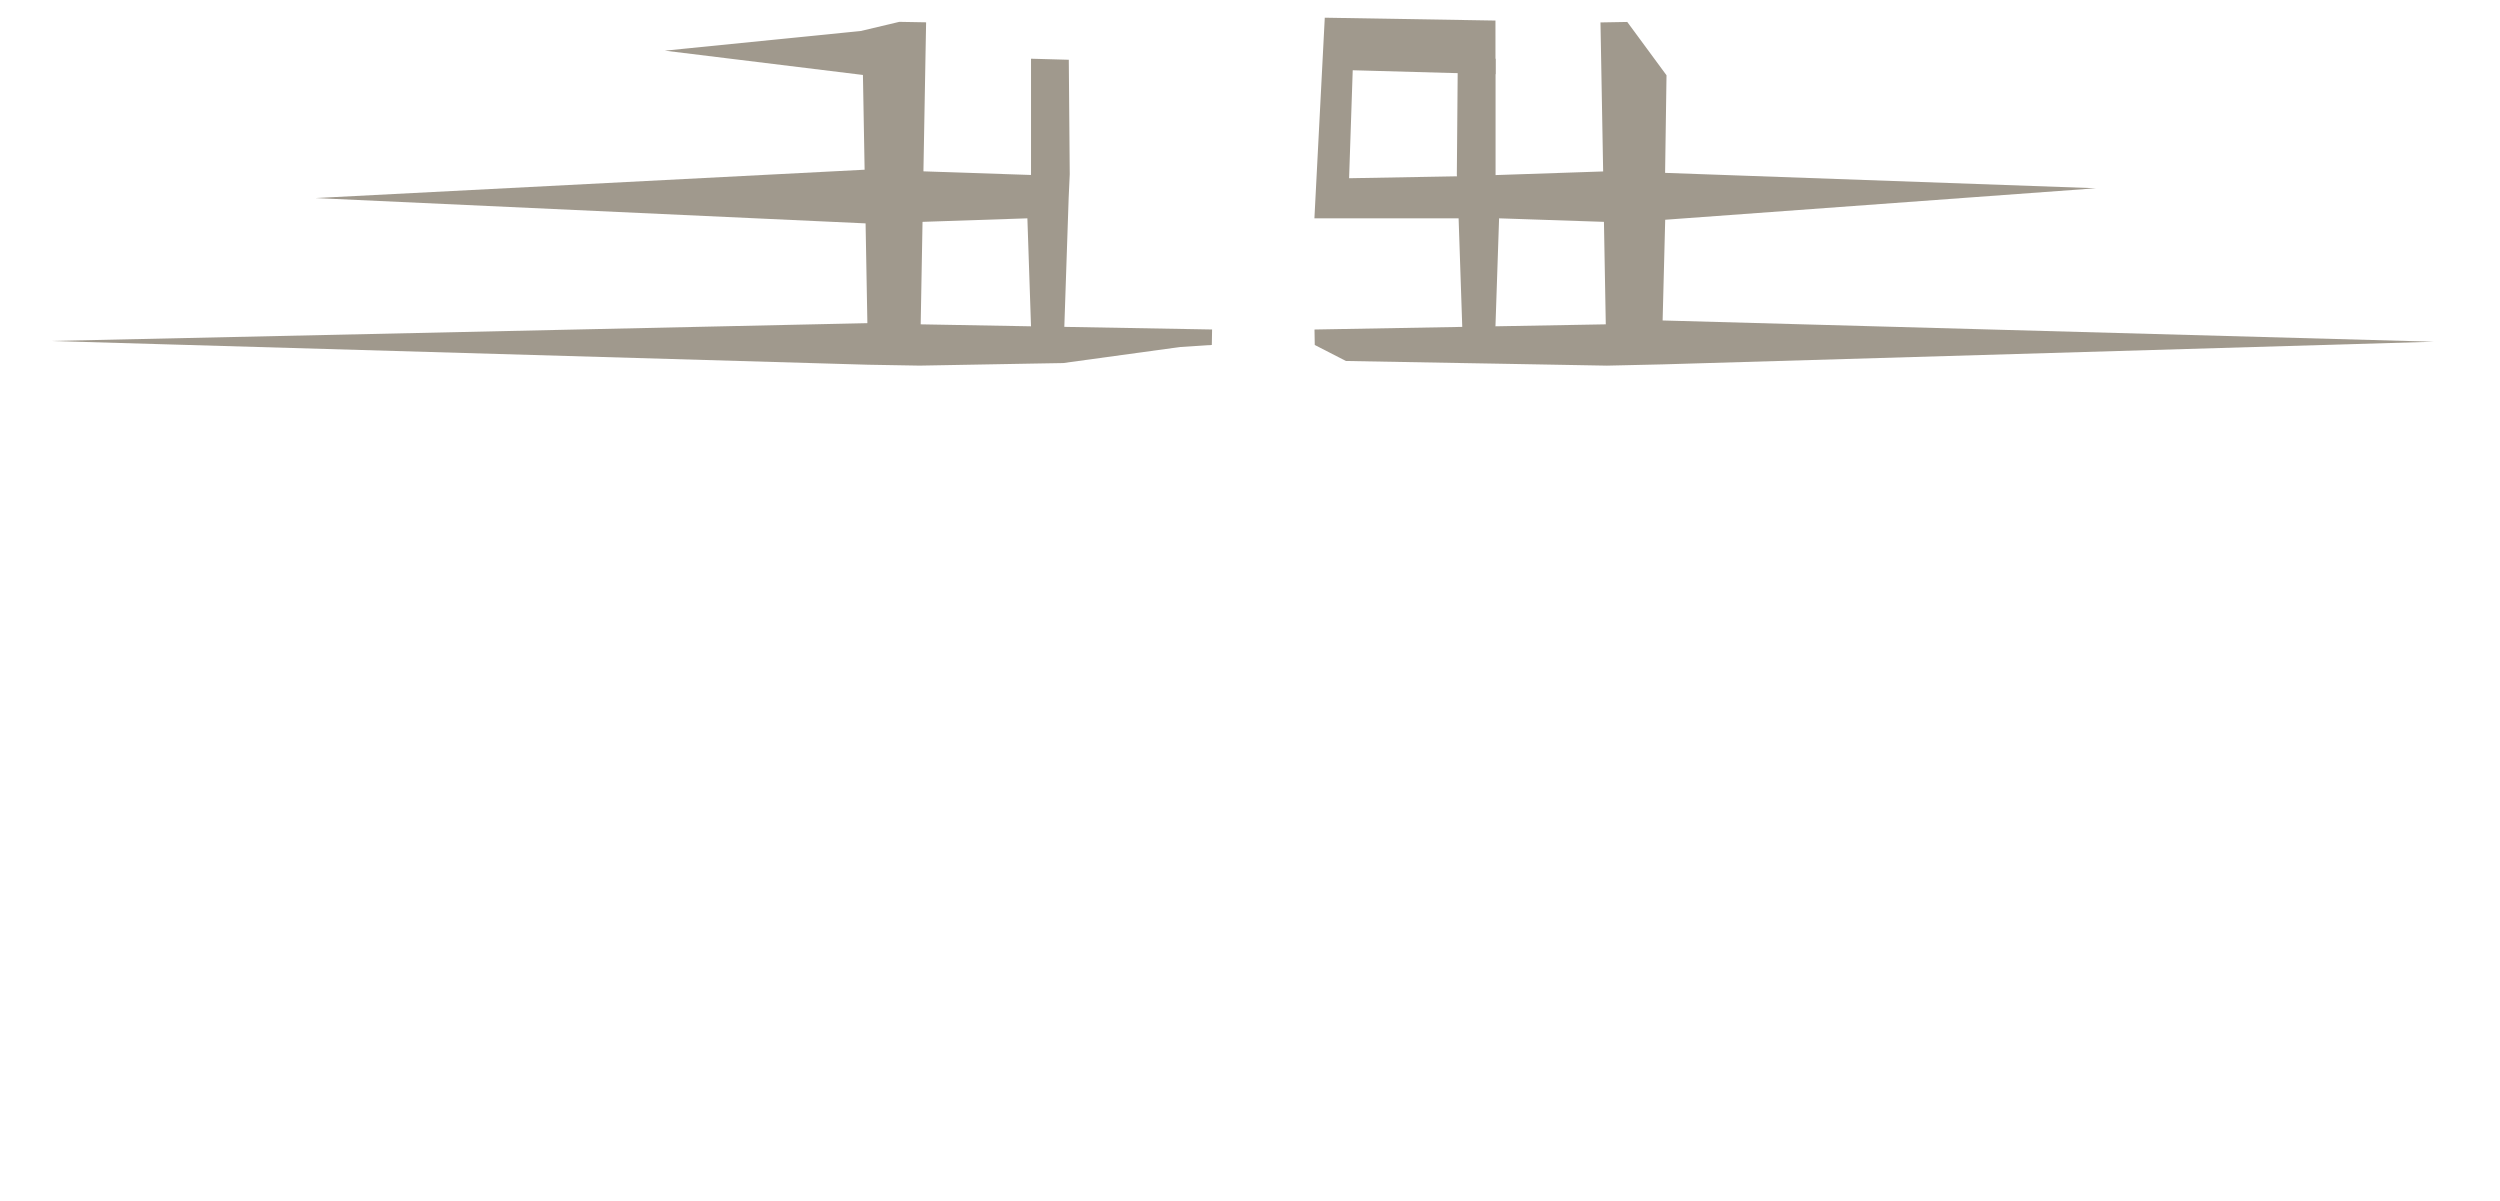 <?xml version="1.0" encoding="utf-8"?>
<!-- Generator: Adobe Illustrator 26.2.1, SVG Export Plug-In . SVG Version: 6.00 Build 0)  -->
<svg version="1.1" id="Layer_1" xmlns="http://www.w3.org/2000/svg" xmlns:xlink="http://www.w3.org/1999/xlink" x="0px" y="0px"
	 viewBox="0 0 950.86 456.67" style="enable-background:new 0 0 950.86 456.67;" xml:space="preserve">
<style type="text/css">
	.st0{fill:none;}
	.st1{fill:#A0998D;}
</style>
<g>
	<polygon class="st0" points="568.79,124.11 570.18,83.03 610.06,84.38 610.76,123.36 	"/>
	<path class="st1" d="M568.32,138.3l42.86,0.77l21.19-0.48l293.35-8.62l-293.35-8.08l0.98-38.31L797.2,71.6l-163.89-5.85l0.54-37.12
		L618.92,8.35l-10.19,0.18l0.18,9.83l0.84,46.85l-40.92,1.38V22.34l-14.37,0.4l-0.36,43.57l0.41,8.94l1.65,49.08l-50.11,0.89
		l-6.09,0.11l0.1,5.88l11.86,6.09l44.7,0.8L568.32,138.3z M568.79,124.11l1.38-41.07l39.88,1.34l0.7,38.98L568.79,124.11z"/>
</g>
<polygon class="st1" points="555.08,83.03 499.93,83.03 503.87,6.73 568.79,7.82 568.8,28.23 514.5,26.72 513.12,67.79 
	555.08,67.04 "/>
<g>
	<polygon class="st0" points="392.14,124.11 390.76,83.03 350.88,84.38 350.18,123.36 	"/>
	<path class="st1" d="M404.35,138.09l44.6-6.12l11.96-0.77l0.1-5.88l-6.09-0.11l-50.11-0.89l1.65-49.08l0.41-8.94l-0.36-43.57
		l-14.37-0.4v44.22l-40.92-1.38l0.84-46.85l0.18-9.83l-10.19-0.18l-14.63,3.47l-74.56,7.49l75.35,9.24l0.64,36.04L119.97,75.33
		l209.25,9.63l0.68,37.95l-310.76,6.78l310.94,9.03l19.68,0.34l42.86-0.77L404.35,138.09z M350.18,123.36l0.7-38.98l39.88-1.34
		l1.38,41.07L350.18,123.36z"/>
</g>
</svg>
